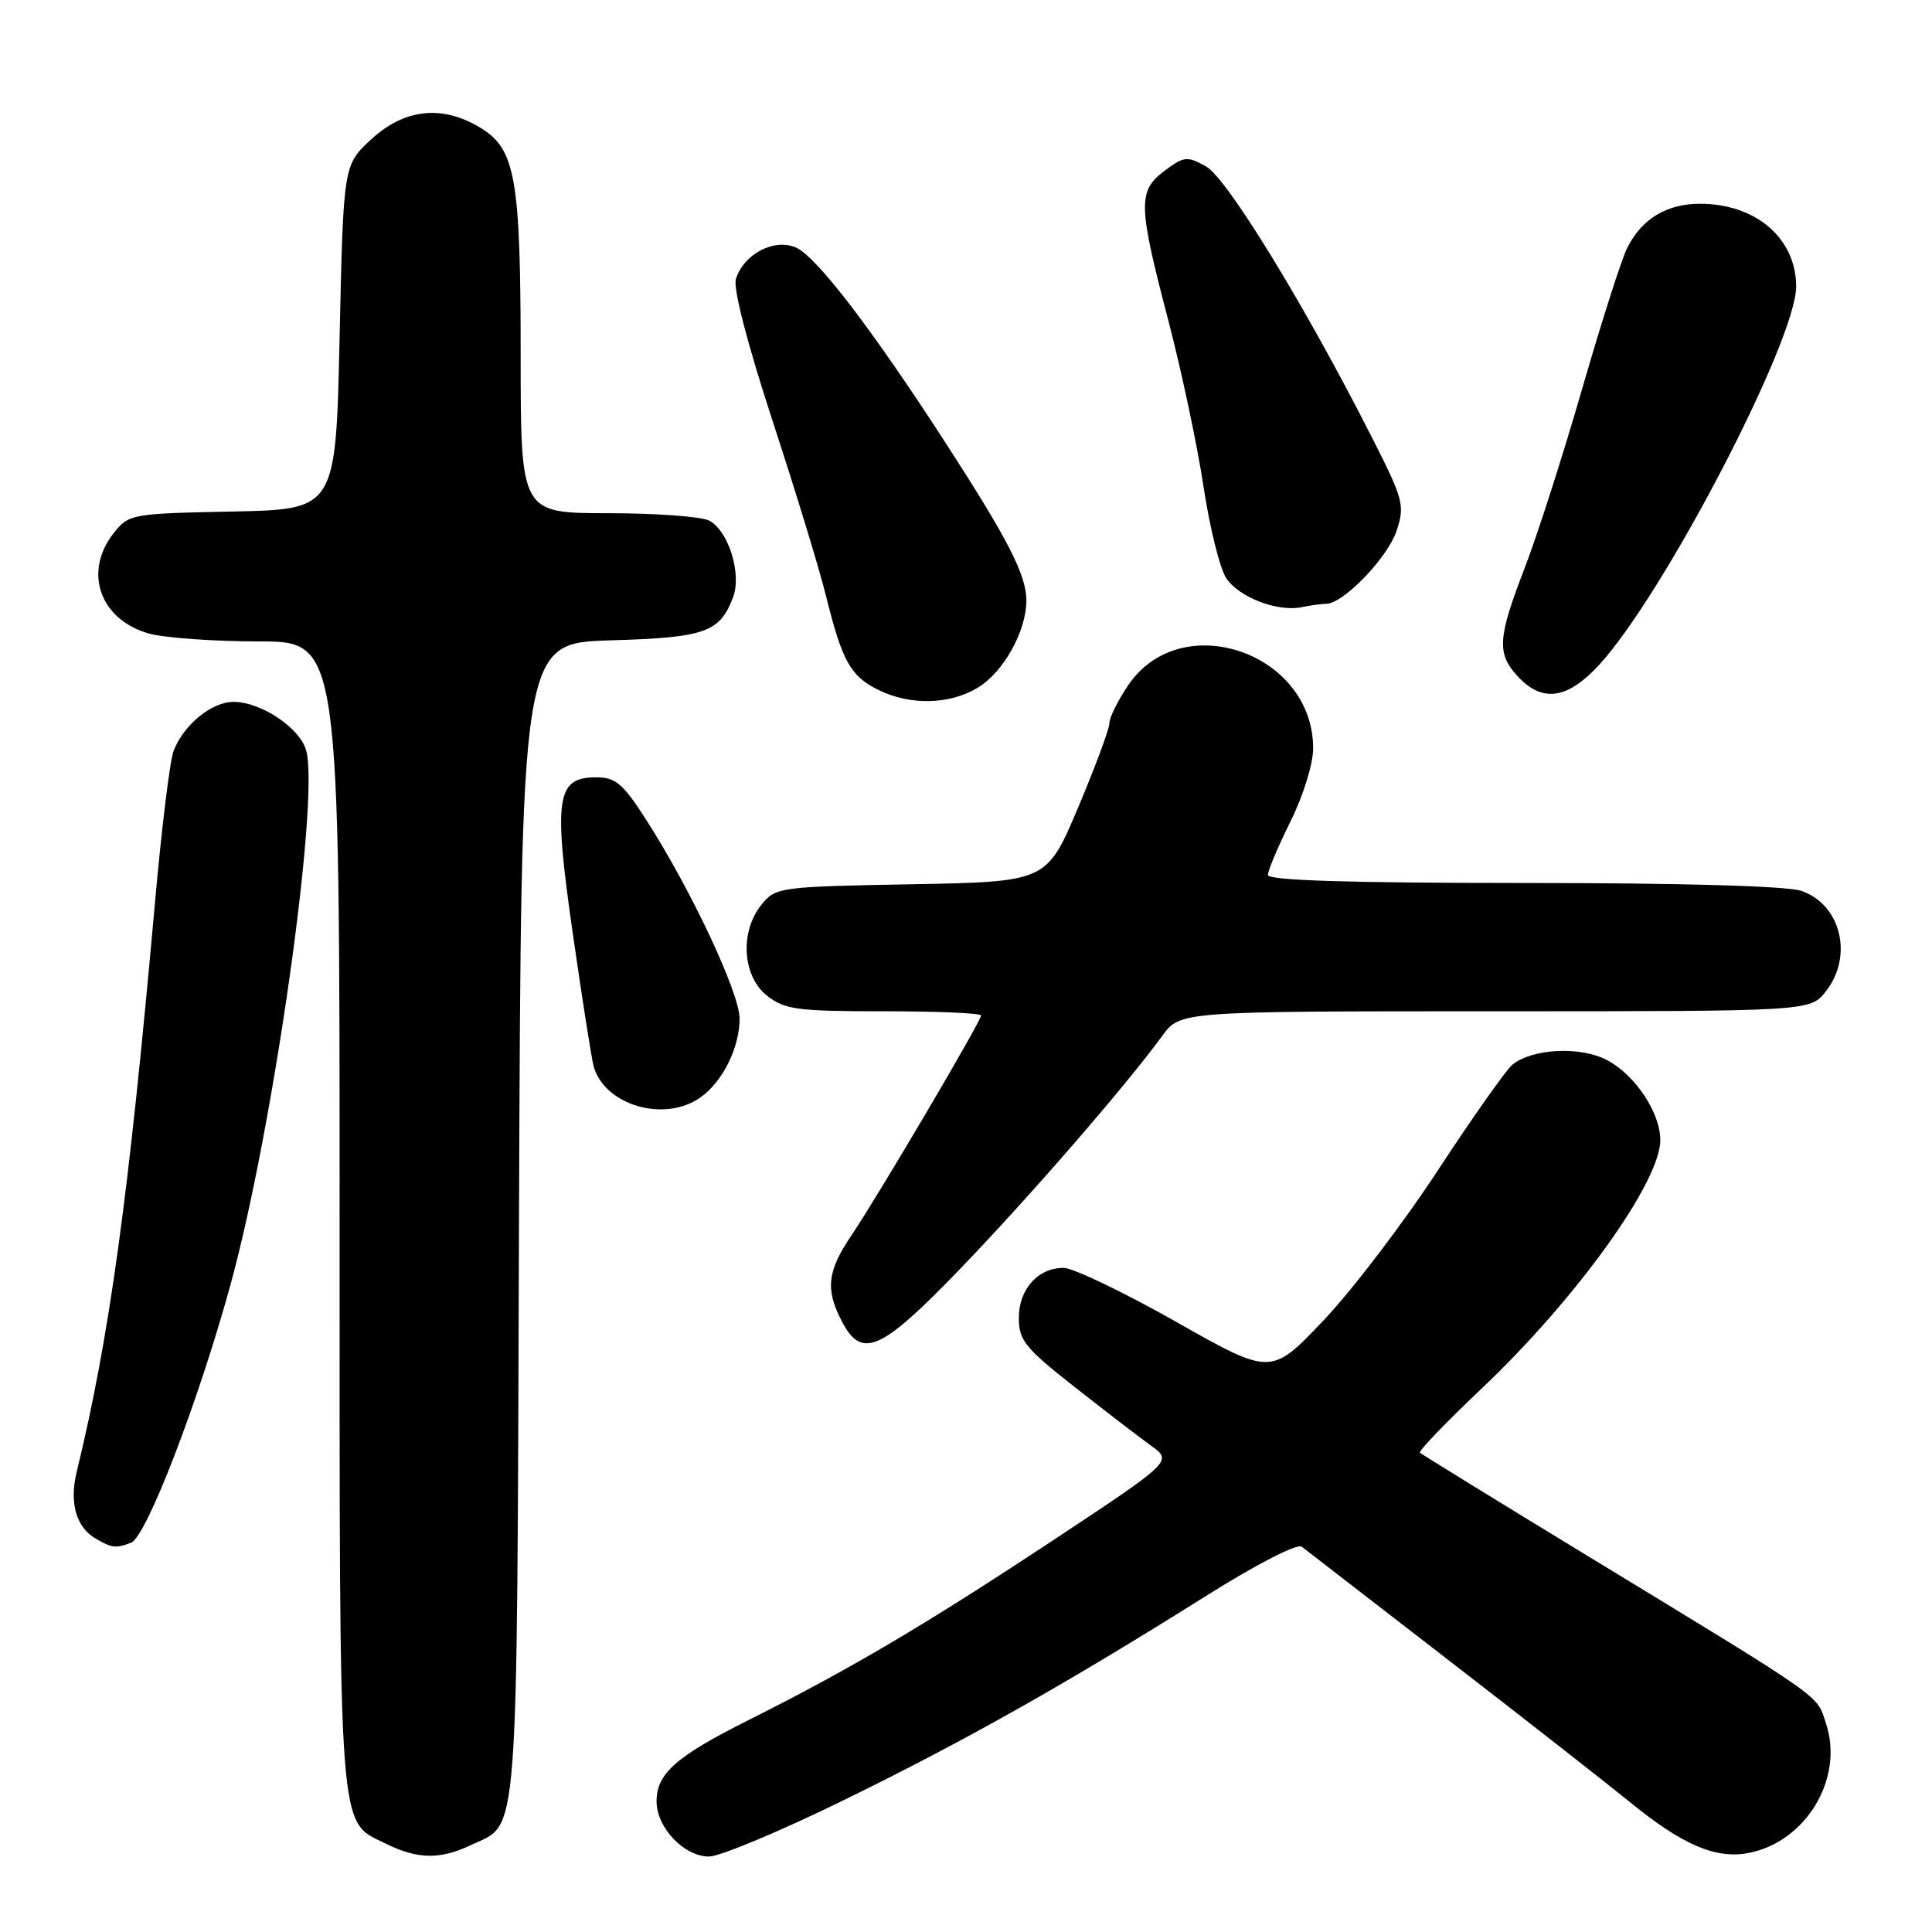 <?xml version="1.0" encoding="UTF-8" standalone="no"?>
<!DOCTYPE svg PUBLIC "-//W3C//DTD SVG 1.1//EN" "http://www.w3.org/Graphics/SVG/1.1/DTD/svg11.dtd" >
<svg xmlns="http://www.w3.org/2000/svg" xmlns:xlink="http://www.w3.org/1999/xlink" version="1.1" viewBox="0 0 256 256">
 <g >
 <path fill="currentColor"
d=" M 62.36 244.50 C 68.83 241.43 68.47 246.07 68.77 161.85 C 69.05 85.21 69.05 85.21 80.87 84.85 C 93.45 84.48 95.36 83.81 97.13 79.15 C 98.31 76.06 96.54 70.36 93.99 68.99 C 92.97 68.45 86.93 68.00 80.57 68.00 C 69.00 68.00 69.00 68.00 68.99 47.25 C 68.99 23.63 68.31 19.77 63.69 16.95 C 58.64 13.87 53.65 14.38 49.24 18.42 C 45.50 21.84 45.50 21.84 45.00 44.67 C 44.50 67.50 44.50 67.50 30.80 67.78 C 17.38 68.05 17.06 68.11 15.05 70.66 C 11.00 75.82 13.25 82.14 19.78 83.96 C 21.83 84.52 28.34 84.99 34.25 84.99 C 45.00 85.00 45.00 85.00 45.00 161.05 C 45.00 244.79 44.73 241.14 51.20 244.33 C 55.34 246.37 58.33 246.41 62.36 244.50 Z  M 111.78 238.54 C 127.97 230.62 141.34 223.08 159.98 211.36 C 166.50 207.26 171.91 204.49 172.48 204.94 C 173.04 205.37 181.82 212.17 192.00 220.03 C 202.18 227.89 212.97 236.35 216.00 238.81 C 222.92 244.45 227.33 246.35 231.63 245.54 C 239.28 244.11 244.37 235.67 241.96 228.39 C 240.67 224.47 242.23 225.57 210.52 206.26 C 198.43 198.90 188.37 192.70 188.15 192.49 C 187.94 192.27 191.58 188.49 196.24 184.07 C 208.85 172.13 220.00 156.64 220.00 151.06 C 219.99 147.40 216.62 142.37 212.88 140.44 C 209.33 138.60 202.98 138.94 200.38 141.10 C 199.53 141.81 195.09 148.11 190.51 155.10 C 185.93 162.09 179.09 171.07 175.30 175.04 C 168.41 182.27 168.41 182.27 155.81 175.13 C 148.88 171.21 142.18 168.00 140.93 168.00 C 137.53 168.00 135.00 170.83 135.00 174.64 C 135.00 177.59 135.84 178.64 142.34 183.74 C 146.37 186.91 150.95 190.43 152.52 191.56 C 155.37 193.62 155.37 193.62 139.44 204.16 C 122.55 215.32 112.68 221.15 99.23 227.90 C 89.56 232.74 87.00 235.00 87.00 238.69 C 87.00 242.17 90.64 246.00 93.95 246.00 C 95.38 246.00 103.41 242.64 111.78 238.54 Z  M 17.38 204.41 C 19.39 203.64 26.28 185.76 30.54 170.24 C 36.17 149.77 42.33 106.43 40.59 99.52 C 39.84 96.52 34.64 93.01 30.94 93.00 C 28.04 93.00 24.31 96.06 23.00 99.51 C 22.51 100.78 21.40 109.85 20.53 119.66 C 17.04 158.73 14.51 177.16 10.16 195.04 C 9.17 199.14 10.09 202.38 12.69 203.88 C 14.83 205.13 15.34 205.19 17.38 204.41 Z  M 127.11 168.25 C 136.22 158.81 149.15 143.92 154.01 137.25 C 156.38 134.00 156.38 134.00 198.12 134.00 C 239.85 134.00 239.85 134.00 241.93 131.37 C 245.60 126.70 243.95 119.88 238.71 118.05 C 236.84 117.40 222.91 117.00 201.85 117.00 C 178.75 117.00 168.00 116.66 168.00 115.94 C 168.00 115.36 169.35 112.17 171.00 108.84 C 172.69 105.44 174.00 101.20 174.00 99.15 C 173.98 86.45 156.51 80.47 149.51 90.77 C 148.13 92.80 147.00 95.08 147.00 95.83 C 147.00 96.58 145.13 101.61 142.85 107.02 C 138.69 116.84 138.69 116.84 120.76 117.17 C 103.30 117.49 102.77 117.56 100.91 119.86 C 98.00 123.45 98.36 129.35 101.63 131.93 C 103.99 133.78 105.63 134.00 117.13 134.00 C 124.21 134.00 130.00 134.25 130.00 134.55 C 130.00 135.31 116.31 158.53 112.83 163.68 C 109.62 168.42 109.34 170.83 111.53 175.05 C 114.17 180.15 116.68 179.06 127.11 168.25 Z  M 92.78 145.44 C 95.74 143.37 98.00 138.83 98.00 134.97 C 98.00 131.59 91.64 118.03 85.70 108.75 C 82.55 103.82 81.59 103.00 78.99 103.00 C 73.71 103.00 73.31 105.70 75.91 123.78 C 77.15 132.43 78.39 140.30 78.66 141.28 C 80.09 146.45 88.01 148.78 92.78 145.44 Z  M 129.58 91.11 C 132.99 89.03 136.00 83.62 136.00 79.56 C 136.00 76.21 133.59 71.50 125.32 58.72 C 115.56 43.63 108.24 34.07 105.51 32.82 C 102.64 31.52 98.57 33.63 97.51 36.96 C 97.12 38.19 99.02 45.51 102.36 55.74 C 105.38 64.96 108.58 75.42 109.46 79.00 C 111.60 87.63 112.69 89.59 116.39 91.42 C 120.61 93.50 125.86 93.38 129.58 91.11 Z  M 211.90 88.09 C 220.47 78.77 238.00 45.10 238.00 37.97 C 238.00 31.60 232.67 27.00 225.27 27.00 C 220.85 27.00 217.57 28.98 215.63 32.81 C 214.88 34.29 212.19 42.70 209.65 51.50 C 207.11 60.30 203.67 71.02 202.01 75.31 C 198.42 84.62 198.31 86.63 201.17 89.69 C 204.41 93.13 207.72 92.64 211.90 88.09 Z  M 175.72 80.01 C 178.01 79.99 183.88 73.90 185.06 70.31 C 186.18 66.93 185.97 66.18 181.61 57.61 C 172.68 40.08 162.58 23.62 159.80 22.05 C 157.30 20.66 156.88 20.70 154.30 22.64 C 150.74 25.32 150.79 27.13 154.84 42.58 C 156.57 49.22 158.66 59.07 159.47 64.46 C 160.28 69.85 161.63 75.31 162.48 76.60 C 164.14 79.14 169.29 81.12 172.50 80.45 C 173.60 80.22 175.05 80.02 175.72 80.01 Z "/>
</g>
</svg>